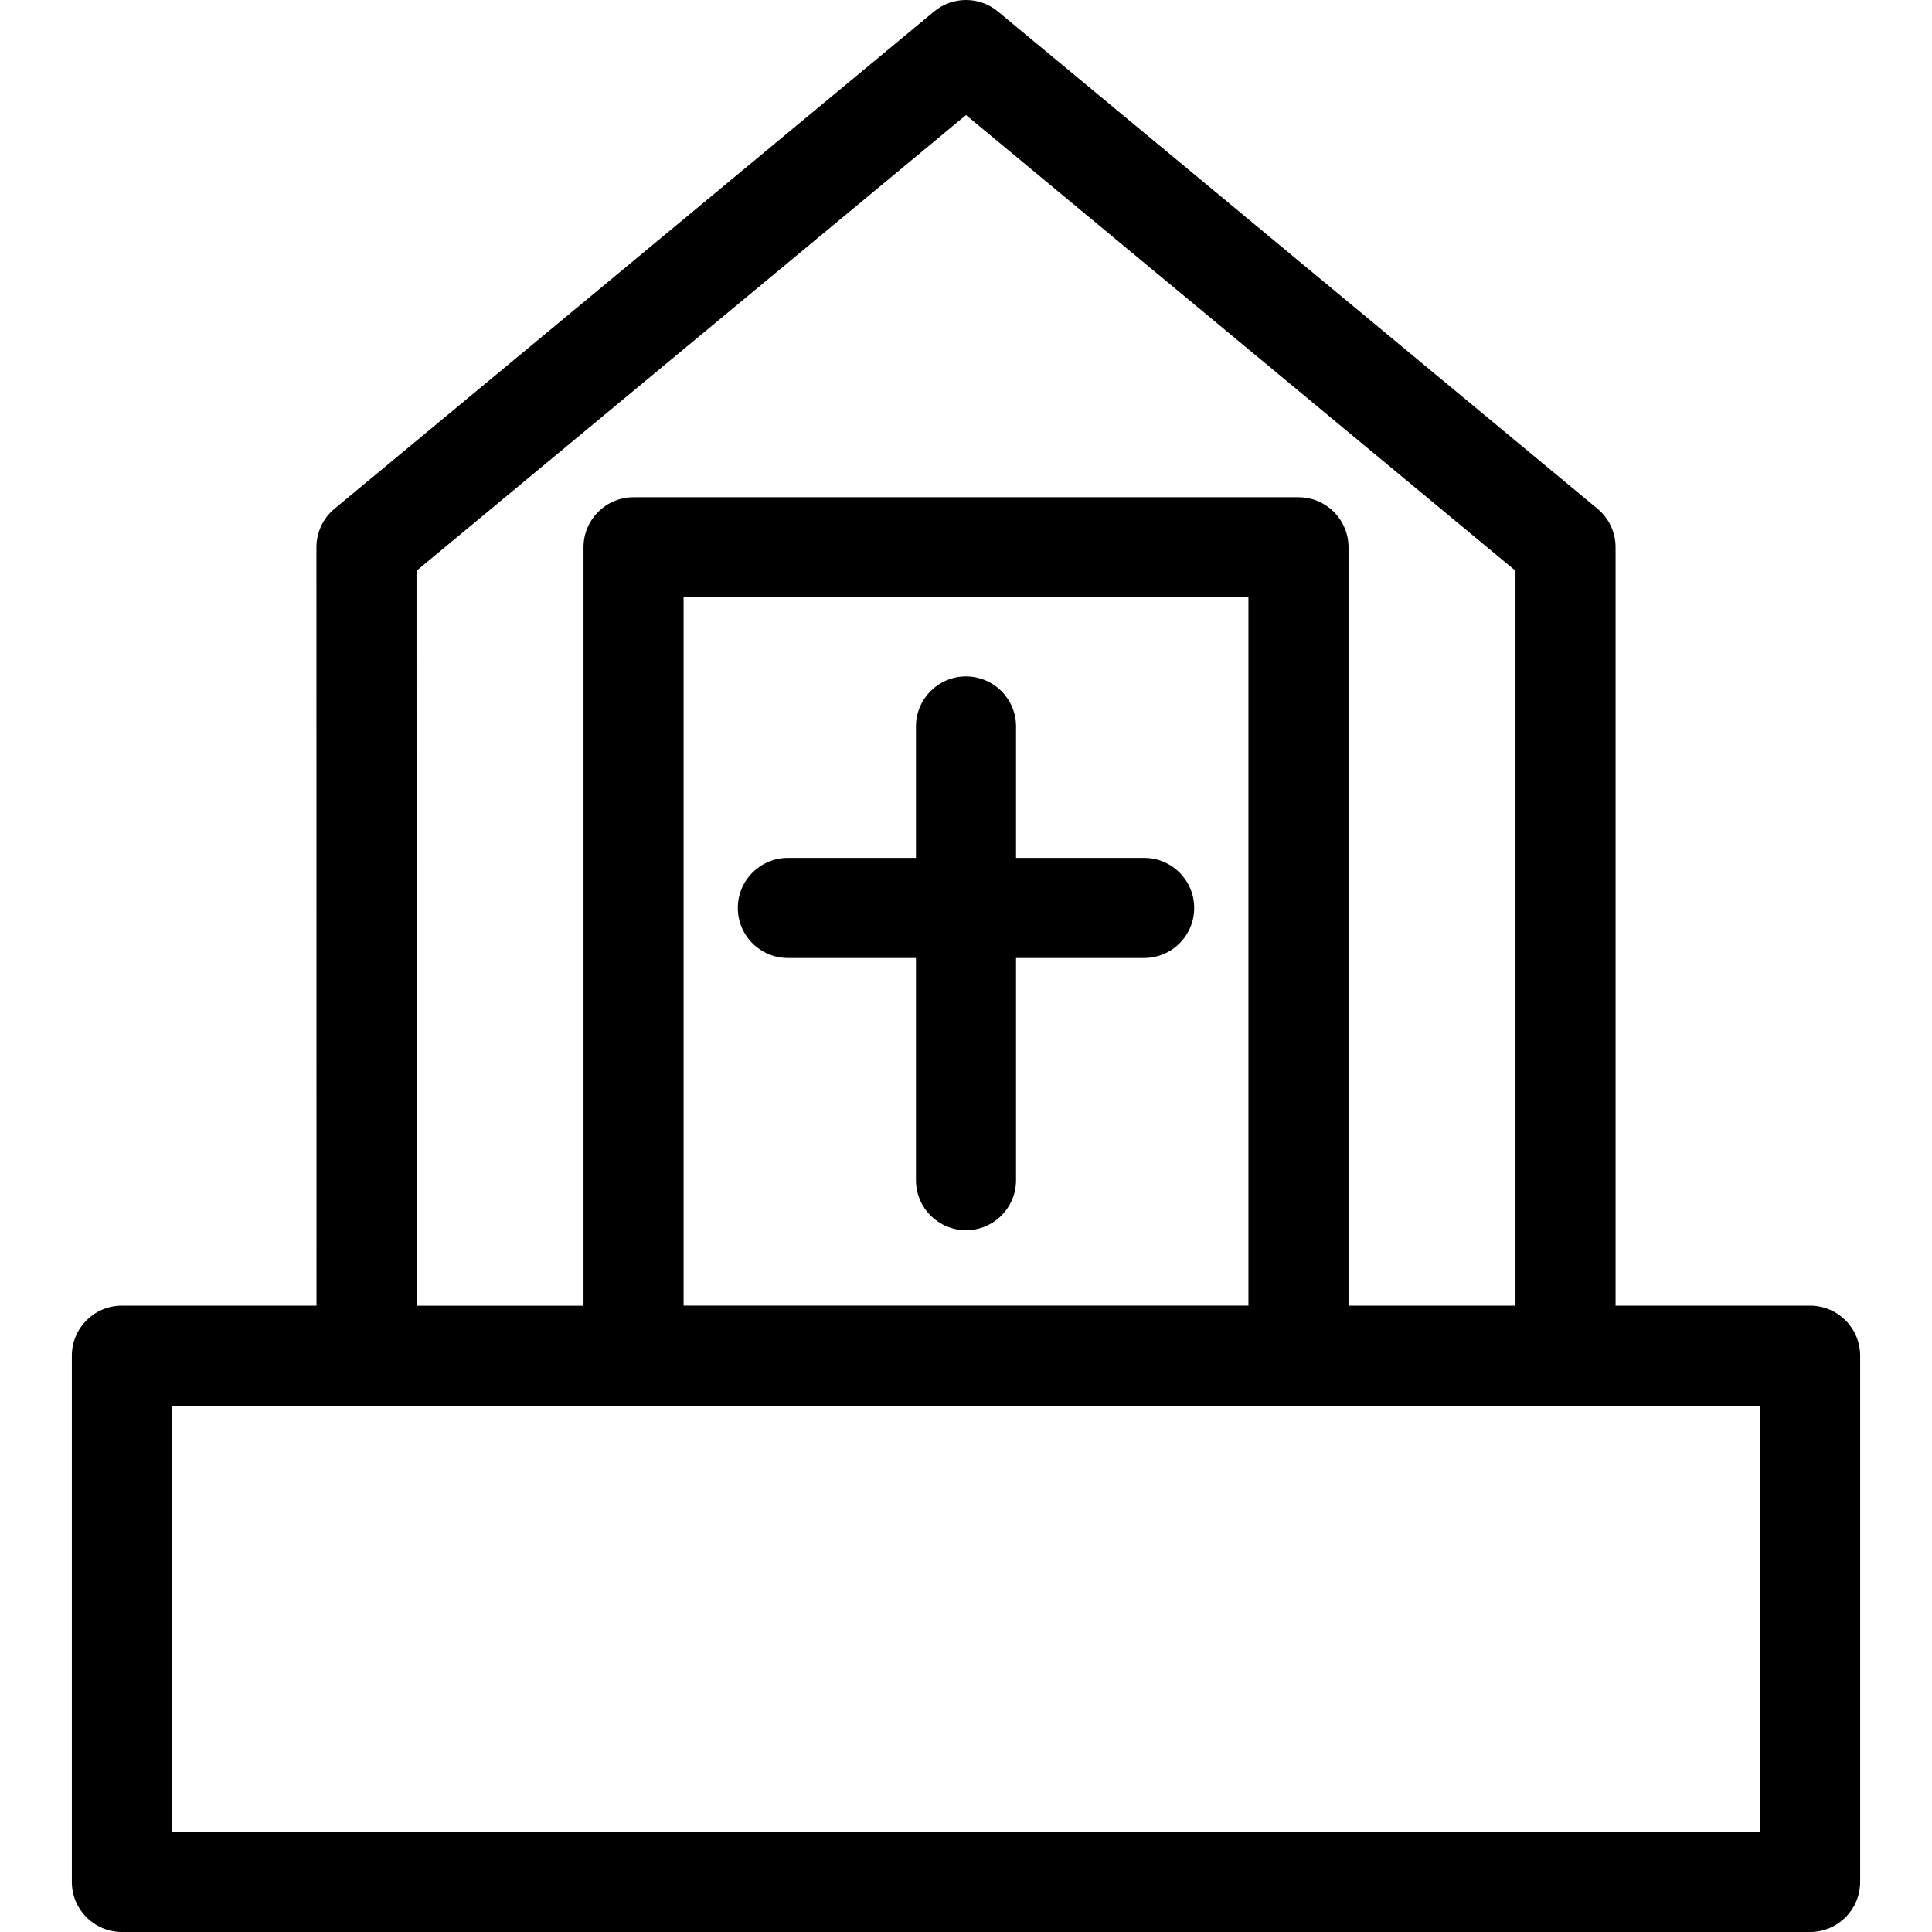 <?xml version="1.0" encoding="iso-8859-1"?>
<!-- Generator: Adobe Illustrator 16.0.0, SVG Export Plug-In . SVG Version: 6.00 Build 0)  -->
<!DOCTYPE svg PUBLIC "-//W3C//DTD SVG 1.1//EN" "http://www.w3.org/Graphics/SVG/1.1/DTD/svg11.dtd">
<svg version="1.1" id="Capa_1" xmlns="http://www.w3.org/2000/svg" xmlns:xlink="http://www.w3.org/1999/xlink" x="0px" y="0px"
	 width="482.594px" height="482.595px" viewBox="0 0 482.594 482.595" style="enable-background:new 0 0 482.594 482.595;"
	 xml:space="preserve">
<g>
	<g>
		<path d="M30.446,482.595h421.703c6.902,0,12.5-5.597,12.5-12.5V338.64c0-6.902-5.598-12.5-12.5-12.5h-48.594V136.697
			c0-3.72-1.656-7.247-4.52-9.622L249.277,2.878c-4.628-3.838-11.331-3.838-15.959,0L83.56,127.075
			c-2.864,2.375-4.521,5.902-4.521,9.623l0.019,189.44H30.446c-6.903,0-12.5,5.598-12.5,12.5v131.455
			C17.946,476.998,23.543,482.595,30.446,482.595z M241.298,28.738l137.259,113.831V326.15h-41.713V136.705
			c0-6.903-5.598-12.5-12.5-12.5H158.252c-6.903,0-12.5,5.597-12.5,12.5v189.446h-41.694l-0.019-183.582L241.298,28.738z
			 M170.752,326.127V149.205h141.092v176.922H170.752z M42.946,351.14h43.139c0.072,0.001,0.141,0.012,0.213,0.012h310
			c0.072,0,0.141-0.011,0.213-0.012h43.139v106.455H42.946V351.14z"/>
		<path d="M285.797,214.297h-32v-32.834c0-6.902-5.597-12.5-12.5-12.5s-12.5,5.598-12.5,12.5v32.834h-32
			c-6.903,0-12.5,5.598-12.5,12.5c0,6.903,5.597,12.5,12.5,12.5h32v55.5c0,6.903,5.597,12.5,12.5,12.5s12.5-5.597,12.5-12.5v-55.5
			h32c6.904,0,12.5-5.597,12.5-12.5C298.297,219.895,292.702,214.297,285.797,214.297z"/>
	</g>
</g>
<g>
</g>
<g>
</g>
<g>
</g>
<g>
</g>
<g>
</g>
<g>
</g>
<g>
</g>
<g>
</g>
<g>
</g>
<g>
</g>
<g>
</g>
<g>
</g>
<g>
</g>
<g>
</g>
<g>
</g>
</svg>
